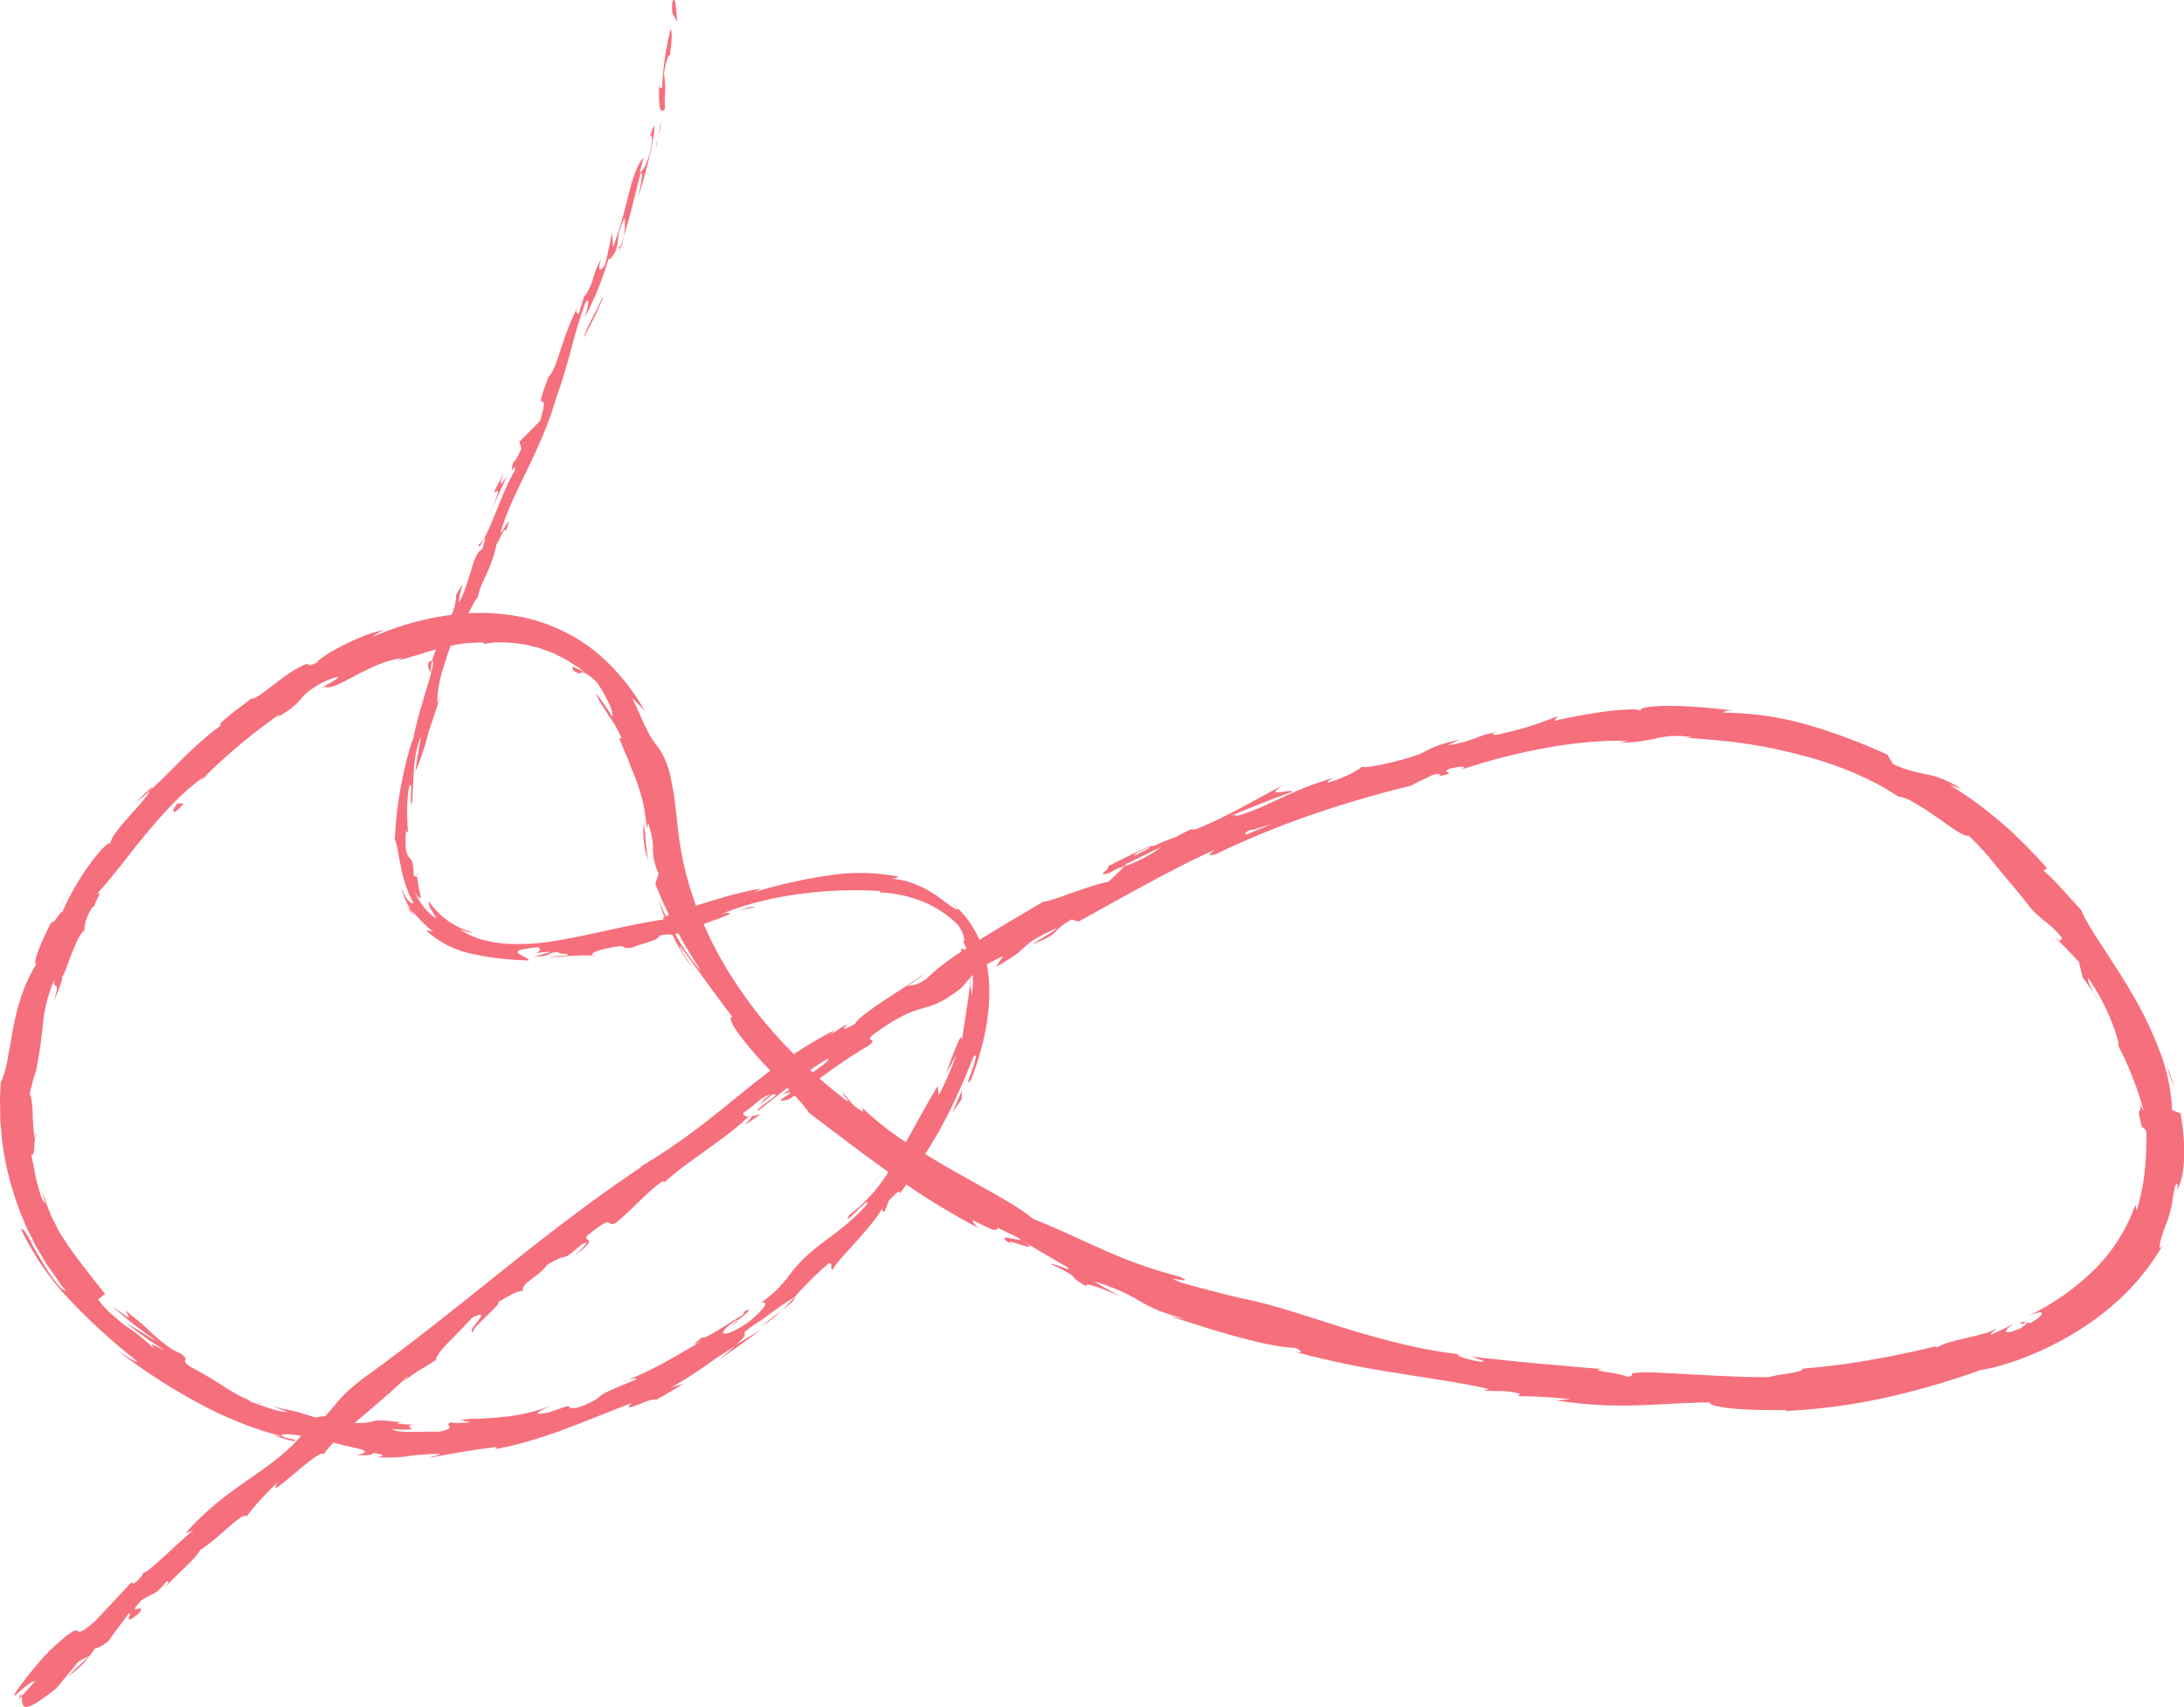 <svg xmlns="http://www.w3.org/2000/svg" viewBox="0 0 598.31 467.62"><defs><style>.cls-1{fill:#f66f7c;}</style></defs><title>Fichier 8home</title><g id="Calque_2" data-name="Calque 2"><g id="Calque_1-2" data-name="Calque 1"><path class="cls-1" d="M185.49,6c-.07-1.83-.26-3.66-.49-5.48-.46-1.18-1.11-.47-.84,3C184.63,4.34,185.06,5.17,185.49,6Z"/><path class="cls-1" d="M182.2,29.8c-.32-4.16.41-5-.3-9.48.44-3.36,1.31-5.8,1.73-5.17-.17-1.23.87-5.3.1-7.2a79,79,0,0,0-2.32,15.75c-.53,1.17-.63-.1-.82-.42C180.46,27.28,180.39,32,182.2,29.8Z"/><path class="cls-1" d="M199.26,250c.57-.09,1.28-.24,2.06-.44C200.64,249.71,199.94,249.85,199.26,250Z"/><path class="cls-1" d="M200.63,363.14c1.24-.9,1.68-1.38,1.67-1.53C201.2,362.52,200.28,363.24,200.63,363.14Z"/><path class="cls-1" d="M172.1,378a6.13,6.13,0,0,0-1.86.74Z"/><path class="cls-1" d="M201.32,249.57q2.66-.56,5.31-1C206.89,248,203.87,248.91,201.32,249.57Z"/><path class="cls-1" d="M170.18,67.77a23.11,23.11,0,0,0,.72-2.91c-.27.9-.55,1.77-.85,2.67A.89.89,0,0,1,170.18,67.77Z"/><path class="cls-1" d="M112.46,249.62c.37.44.77.87,1.15,1.29-.33-.52-.7-1-1-1.56a15.64,15.64,0,0,0-1.23-1.1Z"/><path class="cls-1" d="M117.45,181.42c-.55,1.48.36,2.35.64,3.08a8.38,8.38,0,0,1,.34-3.5C118.23,180.91,117.93,181,117.45,181.42Z"/><path class="cls-1" d="M162.39,261.8a1.25,1.25,0,0,0,.7.27C163.06,261.93,162.79,261.85,162.39,261.8Z"/><path class="cls-1" d="M67.67,415.55c0-.09-.1-.08-.13-.14C67.31,415.76,67.27,415.9,67.67,415.55Z"/><path class="cls-1" d="M5.14,465.53l.75-.83a1.55,1.55,0,0,0-.27-.61Z"/><path class="cls-1" d="M110.19,389.69l.27,0C112.07,389.66,111.16,389.65,110.19,389.69Z"/><path class="cls-1" d="M277.8,341.34c-2.79-1.94-.19-1,2-.29s4.06,1.19-.22-1.5C280.25,340.36,270.6,337,277.8,341.34Z"/><path class="cls-1" d="M169.4,69.4c-.32.87-.65,1.77-1,2.65C168.89,70.86,169.2,70,169.4,69.4Z"/><path class="cls-1" d="M10,310.31a5.08,5.08,0,0,0-.42,1.45C9.73,311.7,9.85,311.37,10,310.31Z"/><path class="cls-1" d="M74.46,385.07c-.82-.33-1.62-.71-2.42-1.06A22,22,0,0,0,74.46,385.07Z"/><path class="cls-1" d="M22.1,256.64c-.2.29-.4.59-.65,1C21.71,257.26,21.92,256.94,22.1,256.64Z"/><path class="cls-1" d="M23.42,254.25a4.9,4.9,0,0,0-.41.46,8.3,8.3,0,0,1-.91,1.93A14.36,14.36,0,0,0,23.42,254.25Z"/><path class="cls-1" d="M57.08,212.19c-.28.14-.63.37-.94.55L54.82,214Z"/><path class="cls-1" d="M208.52,305.14a10.83,10.83,0,0,1-2.81.69C206.91,306,199.93,311.1,208.52,305.14Z"/><path class="cls-1" d="M169.58,67.57a3,3,0,0,1-.18,1.83c.22-.65.44-1.27.65-1.87C170,67.31,169.82,67.21,169.58,67.57Z"/><path class="cls-1" d="M14.81,251.3c1.58-2.85,3.34-5.57,5.07-8.31C18.38,245.26,16.45,248.22,14.81,251.3Z"/><path class="cls-1" d="M573.56,272a9.68,9.68,0,0,0,1.16,1.74C574.33,273.13,574,272.54,573.56,272Z"/><path class="cls-1" d="M37.05,219.94a53.46,53.46,0,0,0,4.23-3.51,5.34,5.34,0,0,0,.57-1C40.2,216.87,38.63,218.41,37.05,219.94Z"/><path class="cls-1" d="M70,190.52c.39-.3.74-.58,1-.81Z"/><path class="cls-1" d="M178,37.38a3.89,3.89,0,0,0-.39,1Z"/><path class="cls-1" d="M113.81,390.22c.83,0,1.62,0,2.34-.1C115.15,390.14,114.4,390.18,113.81,390.22Z"/><path class="cls-1" d="M597.36,305c-.75-.3-1.52-.58-2.3-.86a51.36,51.36,0,0,0-3.34-16,101.17,101.17,0,0,0-7.58-15.84c-2.88-4.95-5.9-9.44-8.4-13.33-1.29-1.92-2.39-3.73-3.36-5.34a28.11,28.11,0,0,1-2.23-4.33c-3.23-3.35-6.81-7.82-10.34-10.8l1-.58c-2.09-2.45-4.07-4.46-5.91-6.39l-2.82-2.73-1.4-1.33-1.47-1.28A109.16,109.16,0,0,0,534.08,215l3.17,1.14a24.91,24.91,0,0,0-9.44-4c-1.41-.3-2.79-.58-4.27-1a26.34,26.34,0,0,1-4.93-1.84l-1.55-2.55a158.45,158.45,0,0,0-22-8.22,85.85,85.85,0,0,0-23.07-3.3c.28-.21.78-.7,3.3-.47a153.86,153.86,0,0,0-16.55-1.38c-5.43-.08-9.74.36-9.23,1.31a6.3,6.3,0,0,0-2.53-.34,62,62,0,0,0-6.36.47c-5,.57-10.88,1.79-14.93,2.67l1.13-1.27c-6.74,2.41-6.89,2.77-16.35,5-2.12.29-2.16-.37.3-.72a21.85,21.85,0,0,0-6.23,1.6,37.53,37.53,0,0,1-8,2.11l3.2-1.51a42.49,42.49,0,0,0-6.87,1.95c-1.28.53-2.1,1.05-4.07,2a76.54,76.54,0,0,1-9.11,2.55c-3.18.73-6,1.16-6.68.86-.81.94-4.65,3-9.1,4.32-.72-.16.8-.94,1.56-1.33-12.69,3.68-17.86,8-26.61,10.46-.32-.27-.94-.22-1.67,0,8.86-3.74,16.26-6.45,16.84-6.59-.45-.92-8.3,1.9-2.55-1.82-6.11,3.14-16.18,9.13-23.87,12.06a5.27,5.27,0,0,1-1.14.12l.73-.45a29,29,0,0,0-4.67,2.29c-2.46.94-4,1.53-6.32,2.6-1.25-.36-8.95,3.75-12.72,5.63.81.85-4.19,3.14.84,1.67-.64.23.65-.47,3.13-1.76.55-.32,1.21-.65,1.56-.89l-.22.21c2.47-1.24,5.7-2.83,9.4-4.58a37.24,37.24,0,0,1-10.13,5.33c-1.62,1.61-3.4,3.33-4.44,4.24-5.83,1.15-16,5.56-17.85,5.47-5.36,3.19-11.7,6.85-17.47,10.46a.87.87,0,0,0-.07-.17,27,27,0,0,0-8-10.39,25.7,25.7,0,0,1,2.32,2.23c-1.57-.11-3.64-2.33-7-4.45a28.23,28.23,0,0,0-5.61-2.79,20.82,20.82,0,0,0-6.35-1.22c2,.13,2.87-.71,2.27-.59a54,54,0,0,0-17.93-.41,135,135,0,0,0-21.29,4.7l1.87-1A94.79,94.79,0,0,0,197,246.18c-2.09.6-4.16,1.27-6.14,1.89l-.17.05q-1.48-4.05-2.6-8.19a90.86,90.86,0,0,1-2.29-12.26l-.35-3.14-.41-3.48c-.14-1.16-.27-2.32-.43-3.47l-.66-3.47a24.43,24.43,0,0,0-2.22-7,18.53,18.53,0,0,0-1.09-1.91c-.37-.54-.77-1-1.14-1.52a19.89,19.89,0,0,1-2.36-4c-1.05-1.84-2-4.54-4-8.51l1.84,1.84.93.94c.3.32.56.65.84,1a58.13,58.13,0,0,0-14-16.76A47.82,47.82,0,0,0,142.73,169a57.89,57.89,0,0,0-14.39-1c1.2-2.34,2.54-4.95,2.44-3.89.94-5.17,3.83-7.75,5.24-15.06.48-.15,2.13-5.11,2.59-3.66,2.28-6.34-1.23,1.21-1.47.51,2.69-10.13,10.9-21.91,15.07-36.4,4.33-12.19,4.07-14.9,8-26.23,2.1-3.52.07,3.6.07,3.6a90.91,90.91,0,0,0,6.54-16.34c-.14,1.29.6.2,1.68-1.4,1.66-4.67-.14-3.59,2.65-9.51a21.56,21.56,0,0,1-.24,5.18c1.71-5.6,3-11.29,4.51-17.14,1.15-1.31-.16,3.79-.45,6,1-3.27,2.21-7.52,3.08-11.26s1.4-7,1.16-8.11L178,37.38c.46-.74.79.43.53,1.87-.84,5.86-2.85,7.93-3.31,8.12l1.06-4.17c-1.74,1.77-3,5.88-4.21,10.57a129.92,129.92,0,0,1-4.11,14l-.29-4q-.9,4.38-1.87,8.76c-1.09,1.6-2.42,2.46-1.1-1.6-3,5.45-1.45,5.31-4.27,9.9-.35.49-.33.22-.19-.31l-1.81,5.78c.12-1.23-1.47.48.15-2.86-5,9.66-5.54,16.62-8.29,19.89l.26-.87c-5.34,14.07.56,1.81-2.52,12.76l-5.74,5.82.54,1.84c-.64,1.41-1.92,4.21-2.15,3.49-1.48,5.65.87-.7.29,2.7-3.94,6.45-7.42,19.22-9.84,20.06-.14,2.83,3.35-6.36,1,1.28-2.79,1.34-3.1,8.69-6.4,14.74-.28-2.35,2.6-8.2-.76-2.15a14.29,14.29,0,0,1-1.29,5.45c-.77.1-1.54.2-2.3.32a79.69,79.69,0,0,0-19.52,5.8c1.38-.82,1.28-1.23,3.74-2.09a36.6,36.6,0,0,0-5.45,1.55c-2,.82-4.3,1.78-6.29,2.82s-3.81,2.06-5.06,2.93-2,1.5-1.93,1.68c-3.65,1.85-1.19-.21-3.59.69a33.27,33.27,0,0,0-4,2.26c-1.35.9-2.67,1.94-3.94,2.89s-2.45,1.9-3.5,2.65a10.34,10.34,0,0,1-2.72,1.53c-.33.1.25-.42.92-1-.65.49-1.43,1.06-2.27,1.71l-4.19,3.18c-2.58,2.12-4.4,3.74-2.7,3.09-8,5.75-13.78,12.69-19.58,17.93a28.51,28.51,0,0,1-2.89,3.86c-.6.69-1.24,1.4-1.89,2.1l-1.88,2.16c-2.51,2.8-4.52,5.46-4.33,6.62-.25-.41-1.1.17-2.29,1.38a56.61,56.61,0,0,0-4.12,5.21,71.53,71.53,0,0,0-7,12.52c.53-2.1-3.12,4.47-2.6,2-.89,1.55-1.61,3.16-2.29,4.62a37.87,37.87,0,0,0-1.63,3.92c-.78,2.27-1,3.6-.35,3.22-3.57,5.62-5.42,12.13-6.48,18-.34,1.44-.48,2.89-.74,4.25s-.53,2.65-.71,3.9a27.2,27.2,0,0,1-1.91,6.47L0,300.66c0,1.35.05,2.69.07,4l0,2c0,.66.11,1.33.16,2,.12,1.31.23,2.62.35,3.93A82.12,82.12,0,0,0,4,327.7c.7,2.45,1.72,4.76,2.64,7.08a37.13,37.13,0,0,0,1.58,3.38l1.66,3.31c.64,1.06,1.27,2.11,1.89,3.16s1.22,2.12,2,3.09l2.1,3c.35.49.68,1,1,1.46L18,353.53c-.44.12-1.6-.78-2.8-2.42a48.64,48.64,0,0,1-4-6c-.65-1.13-1.3-2.24-1.9-3.27s-1-2.05-1.5-2.86c-.9-1.62-1.62-2.57-2-2.2a74.2,74.2,0,0,0,13.56,19.6,174.38,174.38,0,0,0,17.12,15.69c1.8,1.44,1.16,1.22-.13.54s-3.1-2-3.82-2.35a166.9,166.9,0,0,0,22,14.21,106.72,106.72,0,0,0,11.35,5.3,85.72,85.72,0,0,0,11.58,3.74c-1.2-.95,1.65-.6,5.05-.19l-1.66,1.9c-9.21,9.19-19,12.4-30,24.78l2.12-.8C48.39,423,39.32,432,39.43,430.67a7.61,7.61,0,0,1-2.85,3.17L36,433.5l-9.94,10.62c-8.52,7.35-.45-3.07-12.49,8.12-4.28,4.37-11.24,13.43-9.3,12.13,1.79-1.72,4.79-4.12,5.36-3.79L5.89,464.7c.29,1,0,2.62,1,2.88s3.18-.81,8.54-5.06l6.09-7.37,2.85-1.45-5.77,5.54c3.87-2.51,5.44-5,7.44-7.6a10,10,0,0,0,3.59-2L35.26,442c1.32-.23-2.1,3.9,2.78,0,2.66-3.56-4.2,1.63.78-3.66,3.93-2.45,3.41-1,6.88-5.16.88-.15.24.84-1.18,2.41,3.13-3.62,9.18-8.59,10.35-11,4.23-2.38,11.86-10.82,12.67-9.18A75.91,75.91,0,0,1,76.2,406c-2.33,3.4.78.76,4.47-2.34s8-6.62,7.9-5.08a22.38,22.38,0,0,1,2.8-3.41,37.7,37.7,0,0,0,4.28,1.11c3.43.74,6.57,1.39,2.15,2.34,2.1.14,4.74,0,4.31-.6a9.88,9.88,0,0,1,2.75.63c.22.18-.33.42-1.92.56a53.34,53.34,0,0,0,6.1,0,30,30,0,0,0,3.11-.34,70.37,70.37,0,0,1,8.33-.59c0,.38-2.07.66-3.12,1.12,5.18-.91,10.26-2,18.77-3-.38.26.24.41-.92.67a81.32,81.32,0,0,0,9.11-2.11c3.18-.9,6.19-1.95,9.22-3,6-2.24,12.11-4.72,19.58-7.64-1.81,1.76-.51,1.33,1.43.58s4.47-1.88,5.18-1.4c2.54-1.43,5.05-2.89,7.5-4.43-1.13.35-2.26.7-3.4,1,6.73-3.54,11.84-8,17.47-11.19-1.43,1.22-2.89,2.42-4.35,3.6q5.9-3.93,11.5-8.28c-2.25,1.45-4.54,2.84-6.84,4.19,2.91-2.49,2.46-2.76,2.35-3.08s.13-.67,4.24-3.48c-.77.67.75-.43,2.86-2a71.81,71.81,0,0,1,6.61-4.45v0a86.94,86.94,0,0,1,9.29-9.22c1.36-.66.31,2,1.2,1.57.9-1.73,4-4.88,7-8.27s6-7,6.93-9.22c-.75,1.38-.21,1.95.25,1.66.41-1,.79-2,1.17-3,2.43-2.52,2.85-2.85,3-2,.86-1.08,1.42-1.85,1.78-2.4a199.58,199.58,0,0,0,19.65,11.86c-5.33-5.55,5.36,2.79,5.38,0,4.29,2.05,5.94,2.84,6.26,3.19l-.86-.54.88.57h0c4.13,2.55,8.3,5,12.54,7.43,2.87,2-4.4-1.34-4.22-.69,9.55,4.46,3.61,2.76,9.79,6.12-1-1.37,3.85.29,9.33,2.78-2.5-1.36-5-2.79-7.42-4.2a53,53,0,0,1,12.62,5.4c2.8,1.61,5.65,3.22,12.87,5l-4.69-.82c3.67,1.07,10.32,3.33,17.07,5.22s13.57,3.43,17.42,3.42c1.22.62,2.76,1.73-.51,1a248.72,248.72,0,0,0,28.17,5.89c9.47,1.56,18.46,2.77,25.34,4.42l-1.46.39c3.38.34,6-.24,10.11.92-.25.22-1.43.41.12.65a106,106,0,0,1,13.48.86l-3.89.27A116.62,116.62,0,0,0,448.34,385c6.47-.2,12.56-.68,20-.83,0,.89,3.44,1.49,7.82,1.82s9.63.34,13.14.29l-.23.26a162.23,162.23,0,0,0,27.68-3.69,216.1,216.1,0,0,0,25.8-7.52c6-.92,15.89-4.2,25.72-10.14a75.56,75.56,0,0,0,14-10.82,64.53,64.53,0,0,0,10.36-13.48c-1.8,2.68-.85-1.06.34-4.47a30.2,30.2,0,0,0,2.25-8,27,27,0,0,1,.59-3.13c.18-.73.44-1.09.81-.84-.1.56-.15,1.13-.29,1.69a12.45,12.45,0,0,0,1.39-3.63,32.62,32.62,0,0,0,.63-5.35A61,61,0,0,0,597.36,305ZM310.82,234.45c-.06.08-.19.19-.24.27a2.74,2.74,0,0,1,.75-1c2.45-1.37,3.4-1.55,3.84-1.51C314,232.79,312.6,233.49,310.82,234.45Zm32-7.23c-.78.61,3.1-.78,5.65-1.43-2,.74-4.44,1.75-7,2.83C340.76,228.5,341.22,227.88,342.85,227.22Zm-10.44,5.37v0l-3.89,1.8Zm-65.87,34.47a31,31,0,0,1-.31,5.88,9.25,9.25,0,0,0-.29-2.42c-.08-.22-.14,0-.16.09s0,.18,0-.33.05-1.13,0-2.41C266,267.61,266.25,267.34,266.54,267.06Zm-71.38-14.78c3.68-1.3,6.26-2.29,3.74-2.19l-1.09.25.67-.26a76.45,76.45,0,0,1,10.35-3.25,98.76,98.76,0,0,1,10.83-2,112.06,112.06,0,0,1,21.46-.73l-.06.39a35.11,35.11,0,0,1,12.39,2.76,29,29,0,0,1,9,6.13,9.46,9.46,0,0,1,1.6,3.21c.24,1,.17,1.59-.25,1.25.38.71.69,1.35,1,1.94l-.72.48c0-.17.12-.28.26-.24l-1.15-.12c.12.3.21.54.3.74a62.68,62.68,0,0,0-9.65,7.49c-3,2.11-3.9,1.64-5.24,2.06,1.69-1.27,3.85-2.53,4.67-3.38-6,4.18-18.29,11.46-18.95,13.66-8.1,4.35,3.61-3.93-6.88,3.06l1.19-1.3a110.27,110.27,0,0,0-11.1,6.56,122.3,122.3,0,0,1-19.64-25.46,95.68,95.68,0,0,1-5.09-10.18Zm27.52,41.49-.7-.63a56.46,56.46,0,0,1,4.8-3.09C227.65,290.24,224.91,292.19,222.68,293.77Zm-36.85-38.15c2,3.69,4.31,7.4,6.35,10.53a51.84,51.84,0,0,1-6.33-8.75c-.29-.48-.57-1-.85-1.45C185.25,255.84,185.53,255.74,185.83,255.62Zm-59.26-89.56c-.16.83-.3,1.54-.41,2.14h-.06C126.27,167.51,126.42,166.8,126.57,166.06Zm-4.26,14.24c.37-1.1.76-2.22,1.16-3.37l2.07-.4a26.72,26.72,0,0,1,3.51-.4l1.81-.12c.61,0,1.22,0,1.83,0,0,0-.48.22-.06.39.84-.14,1.77-.26,2.8-.38s2.1,0,3.26,0a25.22,25.22,0,0,1,3.59.33,17.59,17.59,0,0,1,1.89.28l1.9.46c.63.17,1.29.29,1.92.5l1.88.69c.63.25,1.28.46,1.89.73l1.79.9c.6.31,1.2.6,1.78.91l1.64,1.08,1.6,1c.51.37,1,.79,1.43,1.17-.73-.3-1.28-.65-1.78-.85s-.85-.38-1.09-.47c-.48-.17-.46,0,0,.94.89.55,1.26.8,1.53.8s.39-.16.61-.25.55-.1,1.24.27a13.31,13.31,0,0,1,1.34.88,15.33,15.33,0,0,1,1.92,1.83c.36.63.92,1.37,1.42,2.25s1,1.86,1.44,2.76a10.82,10.82,0,0,1,1,2.55,3,3,0,0,1,.12,1.64,46.61,46.61,0,0,0-4.49-6.5,16.91,16.91,0,0,0,1.52,3c.32.51.71,1,1,1.51s.68,1.07,1,1.61a31.59,31.59,0,0,1,3.59,6.32l-.8-.24a21.3,21.3,0,0,1,.85,2l.74,1.77c.48,1.1.93,2.07,1.25,3,.68,1.85,1.38,3.32,1.94,4.88s1.06,3.17,1.62,5.22.87,4.57,1.33,8l.27-1.5a23.83,23.83,0,0,1,1.12,4.26,15.43,15.43,0,0,1,.23,2.7,13,13,0,0,0,.21,2.72,17.84,17.84,0,0,0,1.34,4.19l-.91,2.69c.77,2,2,5.12,3.75,8.6l-.84.38c-.78-1.58-1.5-3.09-2.13-4.42.43,1.21,1,2.83,1.75,4.61-.66.34-.81.56.25.6v0c-10.57,1.56-20.15,4.27-29.7,5.85a60.3,60.3,0,0,1-14.19.85c-4.62-.36-9.21-1.58-12.75-4.15,1.82,1,4.73,1.39,3.17.87a21.31,21.31,0,0,1-11.37-8.32,2.88,2.88,0,0,0,.42,1.87,12,12,0,0,0,.69,1.16c.14.23.29.49.47.77s.38.59.61.93a12.34,12.34,0,0,1-3.35-2.92,17.9,17.9,0,0,1-3-5.14,7.46,7.46,0,0,0,1.65,2.5c.28.17.3-.21.19-.85a50.42,50.42,0,0,1-.89-5.19c-.13.55-.72-.34-.93,0a20,20,0,0,0-.34-3.8,2.32,2.32,0,0,0-.78-1.21c-.54-.64-1.51-1.72-.94-7.45l.49.61c-.22-4.23-.49-8.25.35-12.81.68-.87.61.28.52,1.69s-.21,3.08.22,3.27c.61-6.32,0-12.95,2.45-18.43-.39,2.74-1.25,6.61-1.46,9.36a74.37,74.37,0,0,0,3.7-11.17l.09-.25c.61-1.8,1.23-3.59,1.89-5.37-.43,1.1-.78,2.06-1.09,2.92.82-2.44,1.65-4.87,2.54-7.29l-1.13,2.57C119.71,188.54,120.86,184.55,122.31,180.3Zm-32.58,207c-.34-.08-.66-.15-.93-.19.35.07.64.15.91.22l-.54.6-2.23.29-.11.13-.47-.05c-1.82-.58-3.23-1-4.38-1.34s-2.06-.53-2.86-.7a25.77,25.77,0,0,1-4.66-1.19c1.41.59,2.82,1.18,4.26,1.71-1.7.23-5.35-1.07-10.42-2.93-.11-.35,1,.06,2,.38s1.79.61.94.16c-3-.49-6-2.14-9.15-4.07A106.64,106.64,0,0,0,52,374.37c-3-2.45.38-1.34-2.28-3.39-1-.52-2-1-2.73-1.46s-1.44-1-2-1.43c-1.21-.91-2.15-1.74-3.11-2.58s-1.8-1.81-3-2.82c-.58-.52-1.23-1.06-2-1.64s-1.52-1.29-2.47-2c1.35,2.57,1.91,2.77-3.7-1.21a104.48,104.48,0,0,0,12.57,9.71L41,366.33c-.75-.42-1.46-.89-2.2-1.34-1.45-.9-3-1.78-4.4-2.74,1.83,1.59,3.94,3.06,5.79,4.42S43.85,369,45,369.94c-4.44-2.22-3.92-2.13-2.47-.13a50.85,50.85,0,0,0-7.81-6.39c-1.4-1-2.73-2.15-4.1-3.33a21.37,21.37,0,0,1-3.73-4.16l1.9-1.43c-3.48-4.44-6.57-8.25-9.72-12.65-.73-1.13-1.49-2.28-2.26-3.46s-1.37-2.53-2.08-3.88a32.92,32.92,0,0,1-1.85-4.38c-.29-.78-.59-1.57-.85-2.4s-.43-1.7-.64-2.59l.43,2.32c.13.78.39,1.52.58,2.28a5.9,5.9,0,0,1-1.17-2.06c-.33-1-.66-2.14-1-3.41a38.24,38.24,0,0,1-.84-4c-.25-1.34-.6-2.64-.79-3.83.85.33.74-2.66,1-4.68-.28.14-.43-2.51-.62-5.38,0-1.43-.08-2.92-.23-4.14s-.26-2.18-.65-2.54l.81-3.25c.26-1.07.65-2.13,1-3.19,1.1-5.83,1.5-9.23,1.84-12.65a39.09,39.09,0,0,1,3.15-12.23c-.46,3.6,1.93-1.11-.24,6.34,1.34-3.6,2.76-6.76,2.32-7a12.27,12.27,0,0,0,1.14-2.43c.4-1.1.85-2.42,1.4-3.74s1.09-2.69,1.66-3.9A15.81,15.81,0,0,1,23,254.71c.24-.8.25-1.42.47-2.32a14.63,14.63,0,0,1,1.89-3.91c.24-.2.31-.07.32.06a19.56,19.56,0,0,1,1.14-2.64c.52-1.14.73-1.92-.71-.54,4.28-4.47,9.2-11.3,14.5-17.65s11-12.18,15.52-15a156.69,156.69,0,0,1,20.42-17c-.28.48.2.34-1,1.11,1.15-.69,2.08-1.28,2.84-1.82a20.19,20.19,0,0,0,1.91-1.38,17.32,17.32,0,0,0,2.23-2.27A14.44,14.44,0,0,1,85,189.05c.61-.45,1.36-.93,2.29-1.48s2.11-1.07,3.51-1.69c6.09-1.78-5.4,3.63-1.74,2.24,1.37.76,4.49-1.07,8.43-3.12,1-.56,2-1,3.09-1.54s2.13-1.05,3.25-1.45a25.62,25.62,0,0,1,6.45-1.75l-1.8.71a33.43,33.43,0,0,0,4.9-1.26c.88-.24,1.79-.52,2.73-.82l1.44-.47,1.49-.4.42-.12a26.69,26.69,0,0,0-1.07,3.1c1.28.71-3.47,12.12-5.25,21.73-.15-.36-1.5,4-2.72,9.73-.6,2.85-1.17,6-1.55,9.1s-.61,6-.69,8.36l-.25-.27c.76.9,1.08,3.73,1.76,7.18a44.53,44.53,0,0,0,1.37,5.43,28.45,28.45,0,0,0,2.27,5.16c-.86.15-2-.8-3.59-4.48a30.39,30.39,0,0,0,2.83,6.41c.64.59,1.29,1.32,2.21,2.28a34.19,34.19,0,0,0,3.84,3.57,18.48,18.48,0,0,1-2-.39,26.93,26.93,0,0,0,12.74,6.52,84.63,84.63,0,0,0,15.45,1.8c.3-.5-1.93-1.22-2.72-1.9-.4-.35-.44-.67.32-.94a29.13,29.13,0,0,1,5.15-.79c.44.5.95,1.49-2.09,1.8a44.14,44.14,0,0,1,5.52-.55c-1.5.46-3,.87-4.57,1.23,5.05.14,2.58-.9,6.55-1.18,0,.8,3,.2,2.52.89-.51.1-1.39.13-2.33.19a12.21,12.21,0,0,0-2.7.34c4.55-.21,10-.68,11.94-.42-.48-.37-.19-1,3-1.79,4.17-.92,4.93-.89,5.28-.67s.27.62,2.75.21c1.88-1,7.3-1.94,7.1-3.14a7.18,7.18,0,0,1,3.68-.29l.39.77c.88,1.83,1.91,3.49,2.72,4.88a21.13,21.13,0,0,0,2.12,2.86l-1.88-2.79a17,17,0,0,1-1.51-3c3.89,5.07,8.47,11.76,14.55,19.69-1.75.21,2.07,5.6,7.25,11.34,1,1.14,2.11,2.29,3.2,3.43-3.3,2.48-6.44,5-9.6,7.58-7.76,6.32-15.75,12.79-27,19.34a4.17,4.17,0,0,1,1.45-.62c-26.21,17.26-50.82,39.7-76,57.7C93.32,382.31,92.85,383.79,89.73,387.3Zm142.92-54.4c-1.15,2,.51.38,2.21-1.26s3.4-3.39,2.52-1.5c-5.21,5.9-12.34,10.3-14.08,11.95a39.54,39.54,0,0,0-7.2,7.46,31.59,31.59,0,0,1-7.8,7.46c.71-.25,1.53-.34,1.38.33s-1.26,2.11-4.54,4.81c-3.24,2.27-5.55,3.21-6.51,3.23s-.6-.86,1.31-2.43c1.51-1.1,2.33-1.51,2.36-1.34,2-1.61,4.46-3.77,1.69-2.33l-.53,1c-1.71.95-4.75,3-7.2,4.42s-4.28,2.38-3.43,1.38c-4.12,3-2.37,2.32.66.67-3.69,2.07-6.68,3.82-9.71,5.53A96.56,96.56,0,0,1,172.1,378c1.59-.44,3.18-.6,1.71.1-7,2.9-8.46,3.57-9.31,4.3a8.48,8.48,0,0,1-1.48,1.12,25.69,25.69,0,0,1-4.44,2c-2.88.6-2.52,0-2.64-.23s-.7-.09-5.54,1.64c-6.16,1.19-1.59-.85.66-1.9a47.63,47.63,0,0,1-12.38,3.05c-3.8.44-7.12.53-9.73.74,1.58-.31,3.15-.67,4.72-1a39.46,39.46,0,0,1-3.93.75c-1.24.19-2.42.32-3.61.43.94.22,1.89.46,2.84.65-2.85.17-5.24.35-5.22-.06-2.89.82,2.39,1.45-3.43,2.65-1.94-.15-4.85.07-7.47.05a26.27,26.27,0,0,1-3.51-.18,3.61,3.61,0,0,1-2-.68,26.35,26.35,0,0,0,5,.17c.6-.1.38-.28.1-.48-.44-.33-1-.68,1.37-.86h-.9c-1.19,0-2.49-.1-3.9-.24-.42-.16.41-.25,1.18-.29-5.62-.8-6.91-.68-8.32-.31a11.22,11.22,0,0,1-2.7.42,16.34,16.34,0,0,1-2,0c4.81-4.21,10.52-8.85,14.67-13a8.38,8.38,0,0,1-1.83,2c4.66-3.6,6.35-4.22,9.51-6.32-.4-1.7,6.53-7.71,9.81-11.52,6.6-3.29-2.3,4.15.39,3.89-1.09-.78,9.05-8.74,6.47-8.06,4.92-2.65,4-2.56,7.07-3.27-.43-2.14,3.85-3.41,6.76-7.13,6.93-4.07,2.74.21,9.37-5.55,1.85-1,1.31-.2.32.85s-2.43,2.37-2.43,2.37c7.13-5.34,2.47-3.67,3.48-5.49,8.28-6.71,4.6-2.07,8-3.62,5.11-4.26,8.43-8.36,12.49-11.21.44,0,1.28-.51.54.4,5-5.08,17-12.13,22.89-17.95a2.86,2.86,0,0,1,1.09-.3c-1.51.14-2.1-.37-2.18-1,3.29-2.29,5.63-4.95,7.41-5a8.85,8.85,0,0,0-2.78,2.69l3.24-2.7c3.91-1-4.48,3.6-3.89,4.46,2.62-2,5.38-4.22,8.1-6.35l.58.6-2.1,1.23c7.34-2.33-5,3.15,1.95,1.28l1.59-1a35.08,35.08,0,0,1,4,4.77c7.15,5.4,14.14,10.78,21.64,16.13l.07,0A44.46,44.46,0,0,1,232.65,332.9Zm15.55-20a79.32,79.32,0,0,1-11.95-9.43l.26,1.11c-3.57-1.87-3.51-3.28-5.66-5.24,0,.69,2.92,3.2.77,1.95-2.4-1.86-4.77-3.8-7.08-5.82a154.69,154.69,0,0,1,13.88-9.29c2-2.16-1.39-.43.62-2.6,7.3-5.38,10.81-6.49,13.74-7.35s5.32-1.43,10.57-5.57c.91-.91,1.53-1.78,2.36-2.71a35.91,35.91,0,0,1-.19,3.69c-.16,1.41-.34,2.62-.54,3.86-.38,2.52-.77,5.11-1.42,9.39-.09-1.57-.78-.18-1.66,2s-2,5.21-2.67,7.05c1-1.65,1.89-3.34,2.76-5.06a67.2,67.2,0,0,1-4.8,11.11l-.27-2.47C253.65,302.88,250.92,308,248.2,312.86Zm339.46,7a54.64,54.64,0,0,1-2.3,11.74L585,330a46.56,46.56,0,0,1-10.82,17.37,66.28,66.28,0,0,1-18.61,13.16c2.63-1.08,3.79-1.22,3.83-.74,0,.24-.25.63-.79,1.1a14.73,14.73,0,0,1-2.39,1.57c-.75-.1-1.52-.25-2.26-.38-2.43,2,4.68-1.62-.59,1.9-5.63,2.26-4.28.21-1.31-1.49l-3.25,1.61-3.32,1.52c-.53-.21,1-1,1.22-1.63a10.35,10.35,0,0,1-3,1.28c-1.31.41-2.89.78-4.5,1.16s-3.27.73-4.75,1.19a14,14,0,0,0-3.79,1.51l-.5-.28c-7.82,1.91-13.61,3-19.06,3.93s-10.58,1.61-17.22,2.15c-.17,1.16-5.4,1.27-9.35,2.34-9.87.07-20.8-.82-32.65-1.33-8.37.1-2.49.82-6.29,1.26-.55-1-12.4-1.9-6.2-2.12-7.11-.51-11.64-1-16.66-1.42s-10.5-1-19.49-2c1.87.73,4,1.26,2.84,1.42-3.28-.34-7.32-1.64-6.77-2.05l.88,0c-10.15-1-21.54-4-32.24-7.33s-20.76-6.81-28.77-8.19l.89.16c-5.43-1.31-10.86-2.69-16.24-4.21-7.21-2.74,4.61.82-.55-1.68a129.68,129.68,0,0,1-21.56-7.63c-6.15-2.74-11.82-5.5-18.74-8.24-4.5-3.86-13.53-8.42-22.73-13.72-2.29-1.3-4.59-2.66-6.83-4.05a107.1,107.1,0,0,0,6.1-10.54c2.71-5.3,5-10.65,7.11-16.06,1.26-1.39.56,1.07-.28,3.43s-1.8,4.59-.43,3c3.12-7.87,5.31-16.65,5.07-25.63a41,41,0,0,0-.64-6.14,45.61,45.61,0,0,1,4.47-2.26l-2,2.93c10.79-5.91,5-5.43,16.87-10.68-1.75,1.59-8.26,5.08-6.54,4.34,7.9-3,4.77-3.59,10.44-6.63l1.81.59c11.49-6.28,24-13.56,37.19-19.64-.57.7-2.66,2.09.6,1.1a237.7,237.7,0,0,1,26.38-10.83c9.12-3.15,18.31-5.78,26.82-7.84,2-1,4.07-2,6.11-3,1.51-.39,2.93-.22,1.36.42,6.71-1.28.15-.81,3.21-2.08,3.76-1,5.15-.56,2.84.35a171.22,171.22,0,0,1,22.5-5.88c8.51-1.61,17.24-2.42,23.57-2.08l-2.44.48a46.32,46.32,0,0,0,10.33-1.25,31.92,31.92,0,0,1,4.22-.61,27.55,27.55,0,0,1,5.63.37c-.59,0-1.18.09-1.76.14,5.32.34,10.77.8,16.16,1.56A145.12,145.12,0,0,1,493.89,207c10.2,2.64,19.35,6.65,26,11.14a12.12,12.12,0,0,1,4.3,1.64c1.82,1.07,4,2.38,6,3.85,4.14,2.8,7.86,5.79,9.13,5.3a76.4,76.4,0,0,1,7.42,8.17l3.33,4c.36.43.76.89,1.19,1.38l1.35,1.67c1,1.2,2.14,2.56,3.41,4.25a17.21,17.21,0,0,0,2.11,2.2c.69.63,1.37,1.21,2.1,1.79s1.48,1.2,2.29,1.94a27,27,0,0,1,2.48,2.74l-.92.83c1.87,1.77,3.62,3.7,5.44,5.58l1,4.23c1.05,1.42,2,2.89,3,4.34-1-1.84-1.84-4.12-1.37-4a58.65,58.65,0,0,1,6.23,11.61,47.47,47.47,0,0,1,1.64,4.76,4.6,4.6,0,0,1,.31,2.13,88.74,88.74,0,0,1,6.91,17.7c-.55-.31-1.4-3.35-2.41-5.65,2,4.68,1.62,5.24,1.37,5.63a1.31,1.31,0,0,0-.2,1.05,12.4,12.4,0,0,0,.29,1.44c.14.64.35,1.48.66,2.57.09-1.23.84.56,1.07.74C588,312.23,588,315.91,587.66,319.89Z"/><path class="cls-1" d="M77.47,393.49h0Z"/><path class="cls-1" d="M74.07,392.91c1.51.48,3.25,1.09,4.6,1.47s2.32.5,2.25.06c-1-.22-2-.4-3-.65-.18-.11-.32-.21-.44-.3A12.87,12.87,0,0,1,74.07,392.91Z"/><path class="cls-1" d="M174.51,320.25l-1.48.87Z"/><path class="cls-1" d="M135.21,397.07l-1.05.18C134.61,397.19,135,397.13,135.21,397.07Z"/><path class="cls-1" d="M354,216.92a0,0,0,0,0,0,0C354.08,216.9,354.07,216.9,354,216.92Z"/><path class="cls-1" d="M25.7,248.7a1.47,1.47,0,0,0,0-.16C25.68,248.62,25.67,248.68,25.7,248.7Z"/><path class="cls-1" d="M307.45,237.26c-.35.2-.53.34-1,.59.56-.17,1.08-.34,1.61-.52l.73-.75Z"/><path class="cls-1" d="M198.63,250.07l.27,0,.36-.08A5.5,5.5,0,0,1,198.63,250.07Z"/><polygon class="cls-1" points="563.93 258.01 564.14 257.82 563.07 256.77 563.93 258.01"/><path class="cls-1" d="M114.32,239a3.66,3.66,0,0,0,0,1.22A4.14,4.14,0,0,0,114.32,239Z"/><path class="cls-1" d="M74.07,392.91c-.42-.15-.84-.28-1.22-.38C69.93,391.74,71.89,392.34,74.07,392.91Z"/><path class="cls-1" d="M214.19,359c2.18-1.64,3.82-3,3.47-3.55C216.54,356.6,215.44,357.8,214.19,359Z"/><path class="cls-1" d="M14.28,252.23s0,0,0,0l.52-.95Z"/><path class="cls-1" d="M214.19,359c-1.79,1.36-3.95,2.89-5.66,4.38A36.17,36.17,0,0,0,214.19,359Z"/><path class="cls-1" d="M180,38.73l-.36,1.73.48-1.5C180.05,39,180,38.86,180,38.73Z"/><path class="cls-1" d="M180,38.73l.35-1.71A6.25,6.25,0,0,0,180,38.73Z"/><path class="cls-1" d="M181.05,33.4,180.36,37A11.89,11.89,0,0,0,181.05,33.4Z"/><path class="cls-1" d="M164.91,81.21a.64.64,0,0,0-.2-.6Z"/><path class="cls-1" d="M165.06,81.71l-.15-.5c-.19,2.12-4.5,8.47-5,11.44C161.19,89.84,163.68,85.81,165.06,81.71Z"/><path class="cls-1" d="M138.8,130.57c-1.13,1.58-2.64,3.66-.82-.93-6.48,12.11,2-2.24-3.65,10.82Z"/><path class="cls-1" d="M263.43,301.13c0-.77.05-1.55.06-2.33-.82,2.05-1.72,4.05-2.64,6.05C261.72,303.62,262.59,302.39,263.43,301.13Z"/><path class="cls-1" d="M239.8,323.61l1.06-1.59c-1.4,2-2.81,4-4.29,5.91C237.67,326.51,238.74,325.06,239.8,323.61Z"/><path class="cls-1" d="M50.37,220.07l-1.82.08C46.64,222.47,47.26,223.88,50.37,220.07Z"/><path class="cls-1" d="M177.64,235.78a28.76,28.76,0,0,1-.48-3c-.12-1-.24-1.94-.32-2.84a33.37,33.37,0,0,0-.46-4.32,20.79,20.79,0,0,0,0,4.72A20,20,0,0,0,177.64,235.78Z"/><path class="cls-1" d="M595.82,298.26c-.33-1.15-.72-2.26-1.12-3.37s-.77-2.22-1.23-3.3c.35,1,.65,2.1.93,3.16C594.9,295.91,595.4,297.06,595.82,298.26Z"/></g></g></svg>